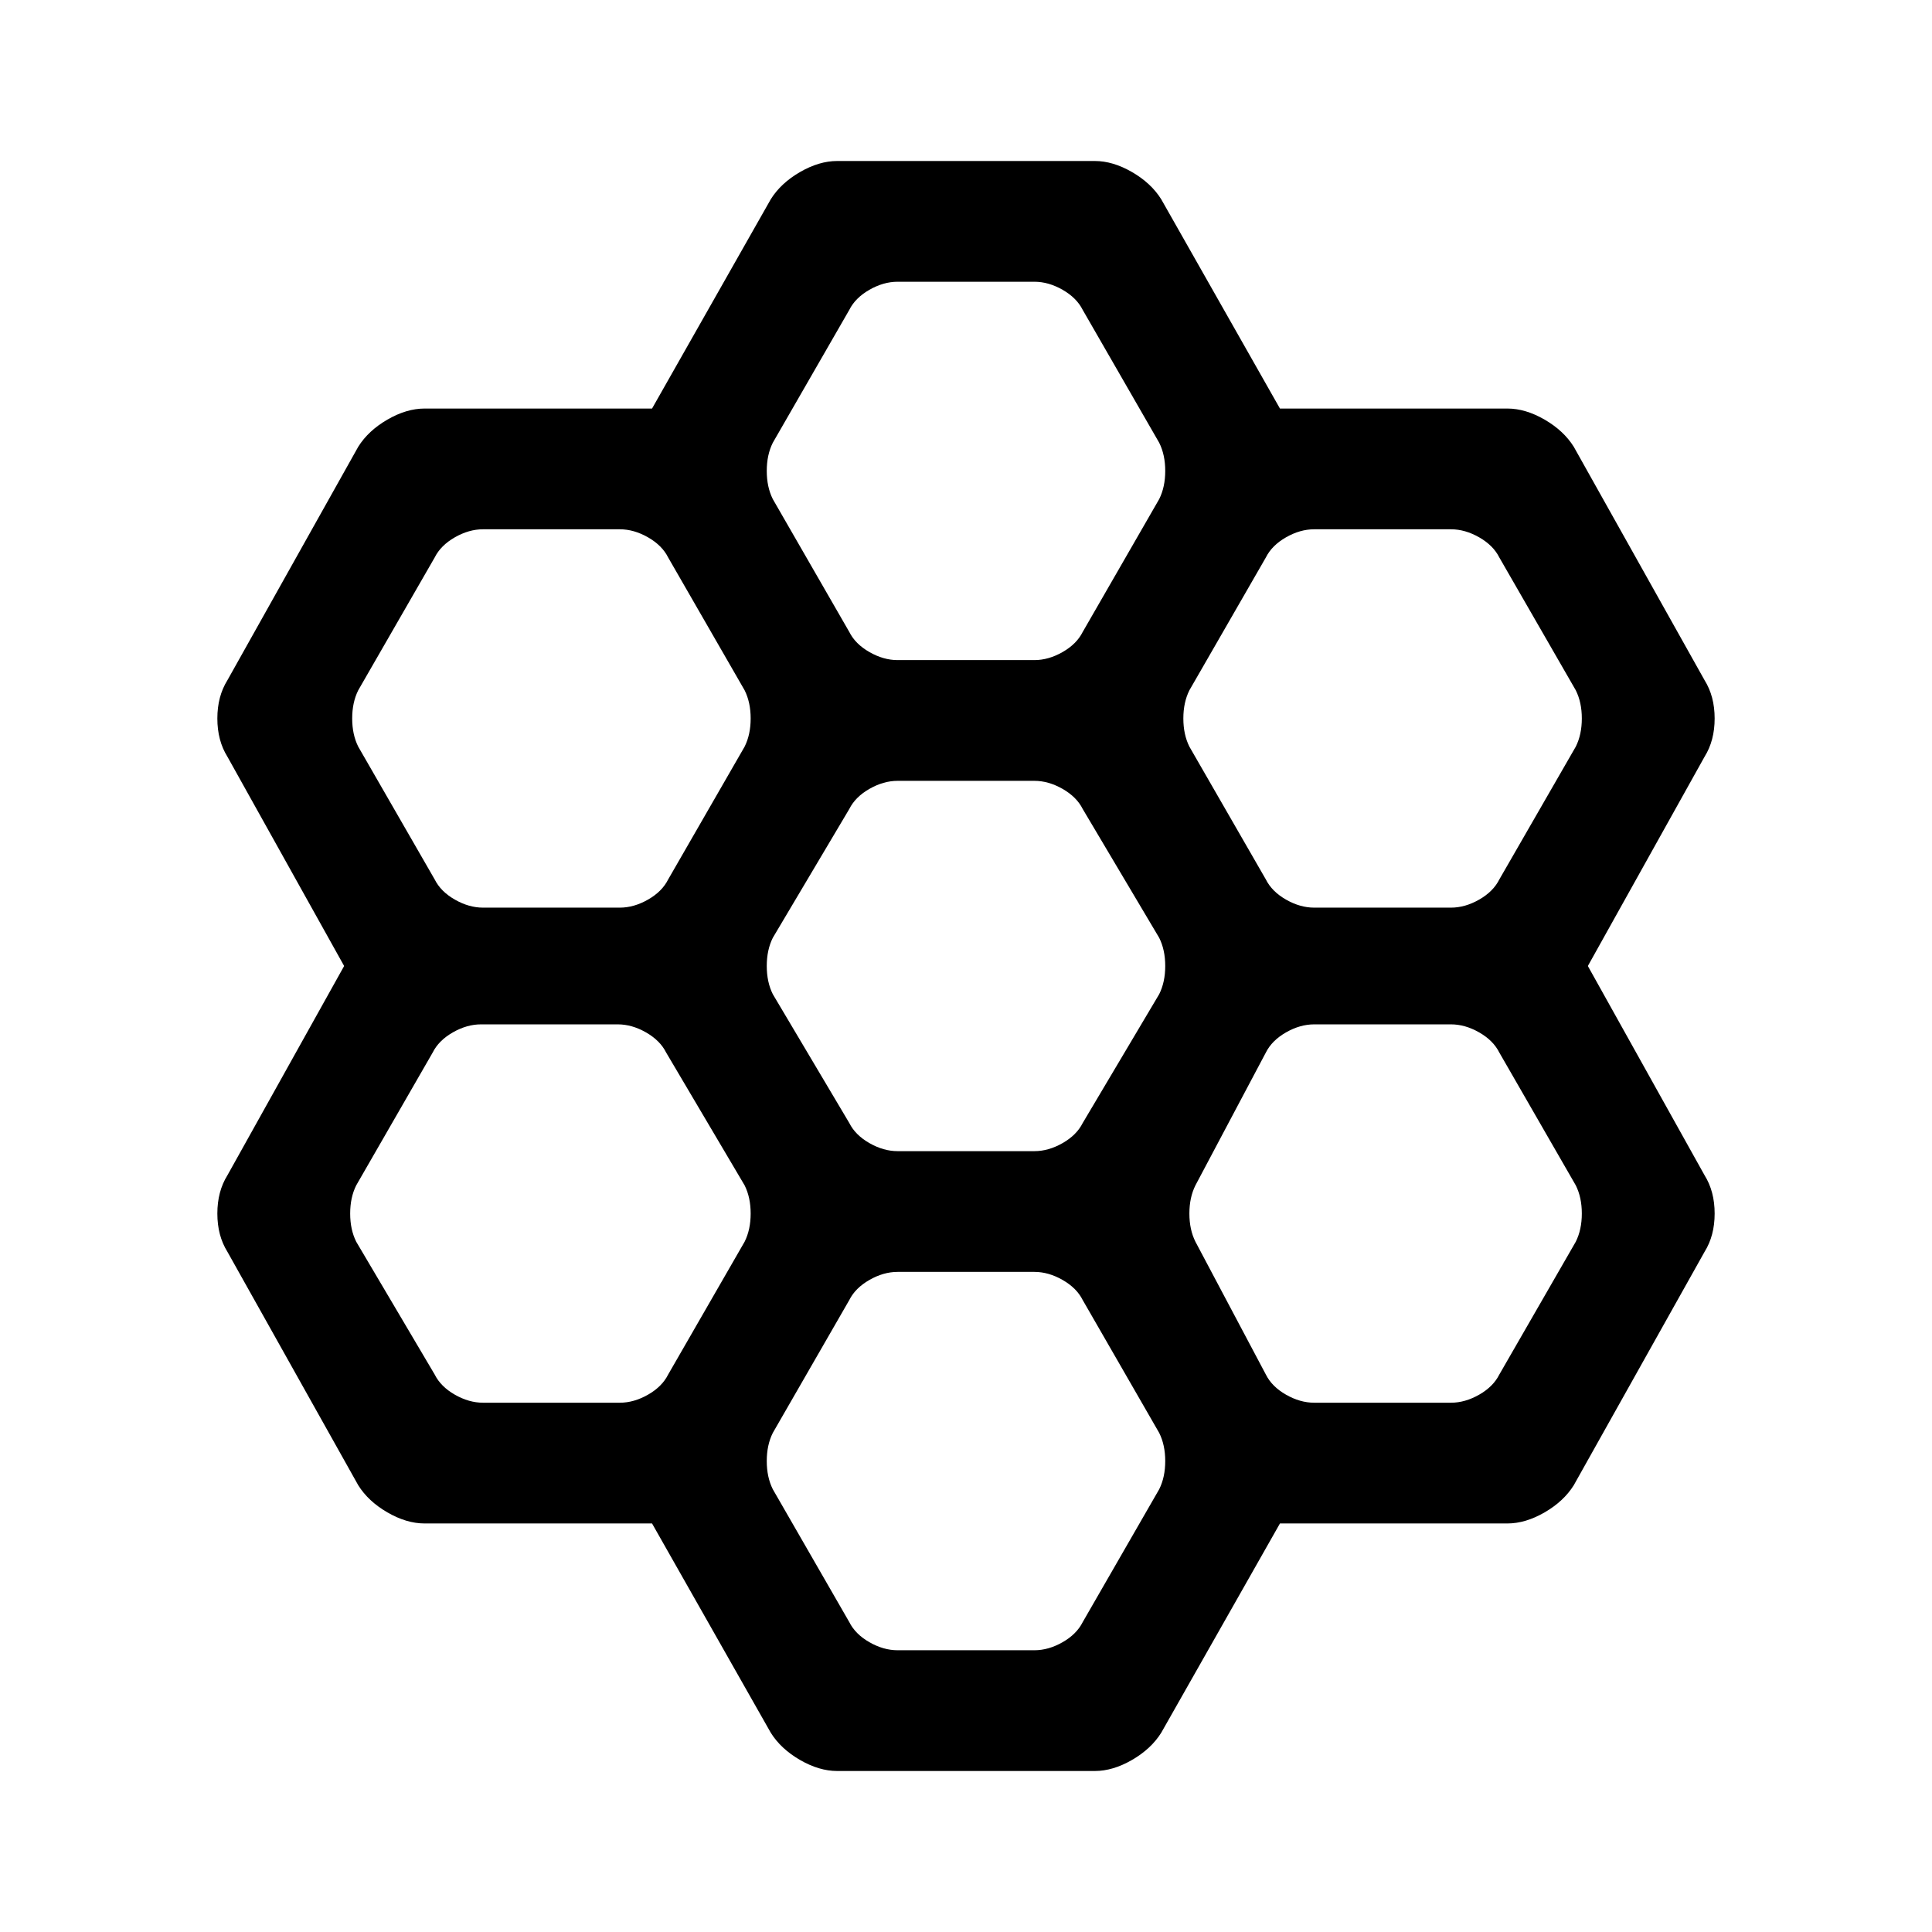 <svg xmlns="http://www.w3.org/2000/svg" width="48" height="48"><path d="m19.15 43.05-2.95-5.2h-5.65q-.45 0-.925-.275Q9.15 37.3 8.9 36.9l-3.25-5.8q-.25-.4-.25-.95 0-.55.25-.95l2.9-5.2-2.9-5.2q-.25-.4-.25-.95 0-.55.25-.95l3.25-5.8q.25-.4.725-.675t.925-.275h5.65l2.95-5.2q.25-.4.725-.675T20.8 4h6.4q.45 0 .925.275.475.275.725.675l2.95 5.2h5.65q.45 0 .925.275.475.275.725.675l3.25 5.8q.25.4.25.95 0 .55-.25.95l-2.9 5.2 2.9 5.2q.25.4.25.95 0 .55-.25.95l-3.25 5.8q-.25.4-.725.675t-.925.275H31.8l-2.95 5.2q-.25.4-.725.675T27.2 44h-6.4q-.45 0-.925-.275-.475-.275-.725-.675zm13.5-20.5h3.4q.35 0 .7-.2t.5-.5l1.9-3.3q.15-.3.15-.7 0-.4-.15-.7l-1.9-3.3q-.15-.3-.5-.5t-.7-.2h-3.4q-.35 0-.7.2t-.5.5l-1.9 3.3q-.15.3-.15.7 0 .4.15.7l1.9 3.3q.15.3.5.5t.7.2zM22.3 28.6h3.4q.35 0 .7-.2t.5-.5l1.9-3.2q.15-.3.15-.7 0-.4-.15-.7l-1.9-3.2q-.15-.3-.5-.5t-.7-.2h-3.4q-.35 0-.7.2t-.5.5l-1.9 3.2q-.15.3-.15.7 0 .4.15.7l1.9 3.2q.15.3.5.5t.7.2zm0-12.2h3.4q.35 0 .7-.2t.5-.5l1.9-3.3q.15-.3.15-.7 0-.4-.15-.7l-1.9-3.3q-.15-.3-.5-.5t-.7-.2h-3.4q-.35 0-.7.2t-.5.5L19.2 11q-.15.3-.15.7 0 .4.15.7l1.9 3.3q.15.3.5.5t.7.2zM12 22.55h3.4q.35 0 .7-.2t.5-.5l1.9-3.3q.15-.3.15-.7 0-.4-.15-.7l-1.9-3.3q-.15-.3-.5-.5t-.7-.2H12q-.35 0-.7.2t-.5.5l-1.9 3.3q-.15.3-.15.7 0 .4.15.7l1.9 3.3q.15.3.5.5t.7.2zm0 12.3h3.4q.35 0 .7-.2t.5-.5l1.9-3.3q.15-.3.15-.7 0-.4-.15-.7l-1.95-3.3q-.15-.3-.5-.5t-.7-.2h-3.4q-.35 0-.7.2t-.5.5l-1.9 3.3q-.15.3-.15.7 0 .4.15.7l1.95 3.3q.15.3.5.5t.7.2zM22.3 41h3.4q.35 0 .7-.2t.5-.5l1.9-3.3q.15-.3.15-.7 0-.4-.15-.7l-1.9-3.3q-.15-.3-.5-.5t-.7-.2h-3.4q-.35 0-.7.2t-.5.5l-1.9 3.3q-.15.3-.15.7 0 .4.15.7l1.9 3.3q.15.3.5.5t.7.2zm10.35-6.15h3.4q.35 0 .7-.2t.5-.5l1.9-3.3q.15-.3.15-.7 0-.4-.15-.7l-1.9-3.3q-.15-.3-.5-.5t-.7-.2h-3.4q-.35 0-.7.2t-.5.5l-1.75 3.3q-.15.3-.15.7 0 .4.15.7l1.75 3.3q.15.3.5.5t.7.2z"/></svg>